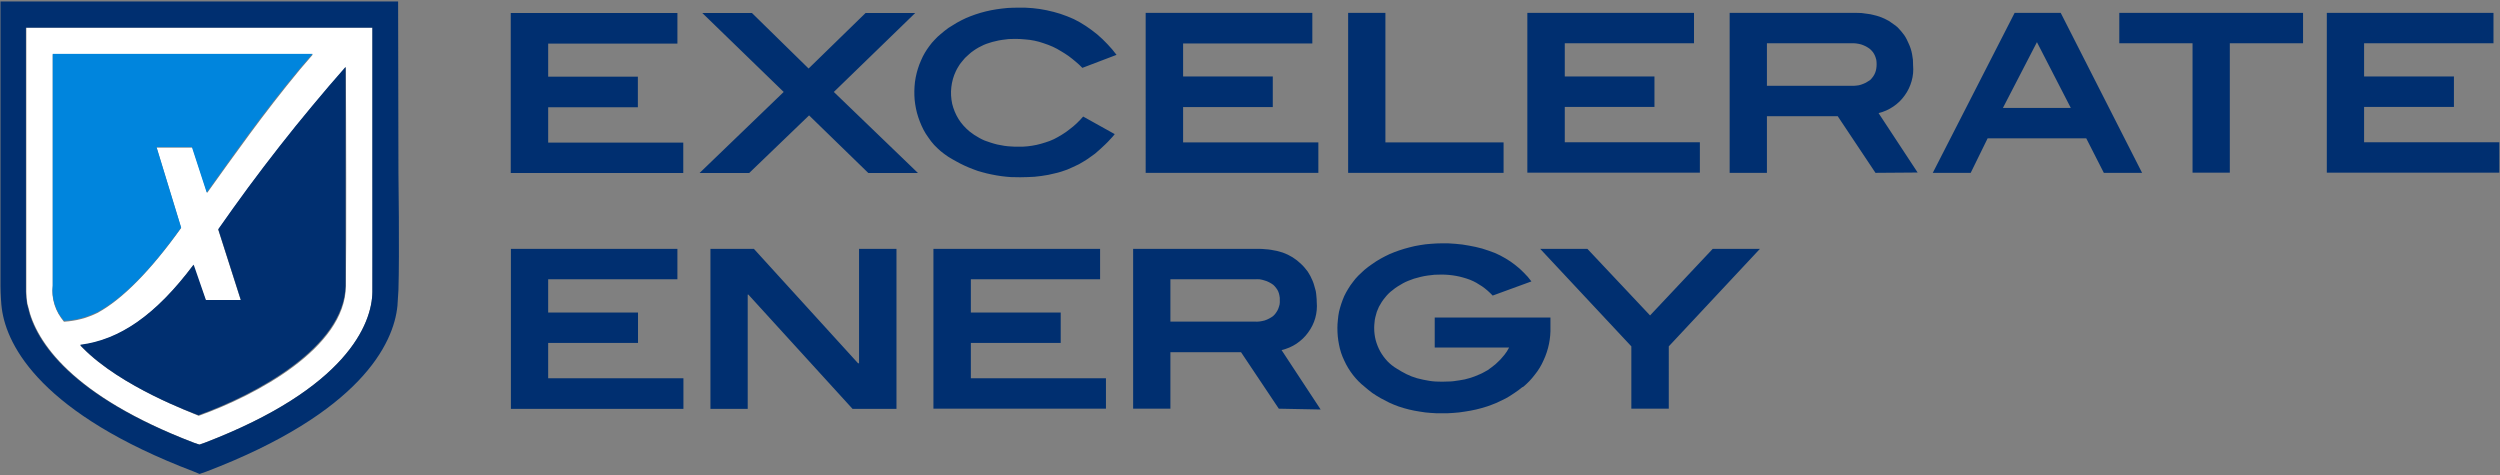 <svg version="1.2" xmlns="http://www.w3.org/2000/svg" viewBox="0 0 1536 292" width="1536" height="292">
	<rect x="0" y="0" width="1536" height="292" fill="#808080" stroke="none"/>
	<title>logo (3)-svg</title>
	<style>
		.s0 { fill: #002f70 } 
		.s1 { fill: #ffffff } 
		.s2 { fill: #0085dd } 
	</style>
	<path id="fullLogo" fill-rule="evenodd" class="s0" d="m313.8 8h102.4v18.8h-79.4v20.3h55.1v18.8h-55.1v21.7h83v18.7h-106zm183.3 62.9l-36.8 35.4h-30.5l51.7-49.8-50-48.5h30.5l34.8 34.1 35-34.1h30.5l-50 48.5 51.7 49.8h-30.5zm167.9-29.2q-1.9-2-4.1-3.8-2.1-1.8-4.4-3.5-2.3-1.6-4.7-3-2.4-1.5-5-2.7-2.7-1.2-5.5-2.1-2.8-1-5.7-1.6-2.9-0.6-5.9-0.8-2.9-0.3-5.9-0.3-2 0-4.1 0.1-2 0.2-4 0.5-2.1 0.3-4 0.8-2 0.4-4 1.1-1.7 0.5-3.3 1.2-1.6 0.7-3.2 1.6-1.6 0.9-3 1.9-1.5 1-2.8 2.2-1.3 1.1-2.5 2.3-1.1 1.2-2.1 2.5-1.1 1.3-1.9 2.7-0.9 1.4-1.6 2.9c-1.5 3.1-2.4 6.4-2.8 9.8-0.4 3.4-0.2 6.8 0.5 10.2 0.8 3.3 2.1 6.5 3.9 9.4 1.8 2.9 4.1 5.4 6.7 7.6q1.5 1.1 3 2.2 1.6 1 3.2 1.9 1.6 0.9 3.3 1.6 1.8 0.7 3.5 1.2 2.1 0.7 4.2 1.2 2.1 0.4 4.3 0.8 2.1 0.3 4.3 0.4 2.1 0.2 4.3 0.1 2.8 0.1 5.6-0.2 2.8-0.3 5.6-0.9 2.7-0.6 5.4-1.5 2.7-0.8 5.2-2 2.6-1.3 5-2.8 2.5-1.5 4.7-3.3 2.3-1.7 4.4-3.7 2.1-2 3.9-4.1l19.4 10.8q-1.3 1.7-2.8 3.2-1.4 1.6-3 3.1-1.5 1.5-3.1 2.9-1.6 1.4-3.2 2.8-1.6 1.2-3.2 2.3-1.6 1.2-3.3 2.2-1.7 1.1-3.4 2-1.8 0.9-3.6 1.7-1.8 0.9-3.6 1.6-1.9 0.7-3.8 1.3-1.9 0.6-3.8 1-2 0.5-3.9 0.9-2.2 0.4-4.3 0.7-2.2 0.3-4.3 0.5-2.2 0.1-4.3 0.2-2.2 0.1-4.4 0.1-2.9 0-5.9-0.1-3-0.2-5.9-0.6-2.9-0.4-5.8-1-3-0.6-5.8-1.4-2.8-0.7-5.5-1.8-2.7-1-5.3-2.2-2.6-1.2-5.1-2.6-2.6-1.4-5-2.9-2.4-1.6-4.6-3.4-2.1-1.8-4.1-3.9-1.9-2.1-3.5-4.5-1.7-2.3-3-4.8c-1.7-3.3-3-6.7-4-10.3-0.9-3.5-1.5-7.2-1.6-10.8-0.1-3.7 0.1-7.4 0.8-11 0.7-3.6 1.8-7.2 3.3-10.5q1-2.4 2.3-4.6 1.3-2.2 2.8-4.2 1.5-2.1 3.3-3.9 1.7-1.9 3.7-3.5 2.3-2 4.8-3.8 2.6-1.7 5.2-3.2 2.7-1.5 5.5-2.8 2.8-1.2 5.7-2.2 3.2-1.1 6.5-1.9 3.3-0.8 6.6-1.3 3.4-0.5 6.7-0.8 3.4-0.2 6.7-0.2 4.4-0.1 8.8 0.3 4.3 0.4 8.6 1.3 4.3 0.9 8.4 2.2 4.2 1.4 8.2 3.2 3.9 1.9 7.5 4.3 3.6 2.4 6.9 5.1 3.3 2.8 6.3 6 3 3.1 5.6 6.6zm38.9-33.8h102.4v18.8h-79.4v20.3h55.1v18.8h-55.1v21.7h83.1v18.7h-106.1zm124.4 0h22.9v79.6h72.6v18.7h-95.5zm110.1 0h102.4v18.7h-79.4v20.4h55.1v18.7h-55.1v21.7h83v18.7h-106zm213.9 98.3l-23.2-34.8h-43.5v34.8h-22.9v-98.3h77.3q1.9 0 3.7 0.1 1.9 0.2 3.7 0.5 1.9 0.2 3.7 0.7 1.8 0.4 3.6 1 1.5 0.6 3 1.2 1.5 0.7 2.9 1.5 1.4 0.9 2.7 1.9 1.4 0.9 2.6 2 1.1 1.1 2.1 2.3 1 1.2 1.9 2.4 0.9 1.3 1.6 2.7 0.7 1.3 1.3 2.8 0.7 1.5 1.2 3.1 0.5 1.6 0.8 3.3 0.3 1.6 0.5 3.3 0.1 1.7 0.1 3.4c0.3 3.3 0 6.6-0.9 9.7-0.9 3.2-2.3 6.2-4.3 8.9-1.9 2.7-4.3 5-7 6.8-2.8 1.9-5.8 3.2-9 4l24 36.5zm-3.3-57q1-1 1.8-2.1 0.8-1.1 1.3-2.4 0.5-1.2 0.7-2.6 0.2-1.3 0.2-2.7 0-1.3-0.2-2.6-0.3-1.3-0.8-2.5-0.5-1.2-1.3-2.3-0.8-1-1.8-1.9-1.2-0.9-2.5-1.6-1.4-0.7-2.9-1.2-1.5-0.4-3-0.6-1.5-0.2-3-0.1h-51.9v26.1h51.9q1.5 0.1 3-0.1 1.6-0.1 3-0.6 1.5-0.5 2.9-1.2 1.3-0.7 2.6-1.6zm143.6 57l-10.8-21.2h-60.6l-10.4 21.2h-23.3l50.3-98.3h28.3l50 98.3zm-41.1-80.3l-20.9 40.4h41.7zm118.5 80.2h-22.9v-79.5h-45v-18.7h112.9v18.7h-45zm59.6-98.2h102.4v18.7h-79.5v20.4h55.2v18.7h-55.2v21.7h83.1v18.7h-106zm-1115.7 145h102.3v18.7h-79.4v20.4h55.2v18.7h-55.2v21.7h83.1v18.8h-106zm145.9 28.1h-0.4v70.2h-22.9v-98.3h26.7l64 70.3h0.6v-70.3h23v98.3h-27zm113.7-28.1h102.4v18.7h-79.4v20.4h55.2v18.7h-55.2v21.7h83v18.7h-106zm212.2 98.2l-23.2-34.7h-43.4v34.7h-22.9v-98.2h77.4q1.8 0 3.7 0.2 1.9 0.1 3.7 0.4 1.9 0.3 3.7 0.7 1.8 0.5 3.5 1 1.6 0.6 3.1 1.3 1.5 0.8 2.9 1.6 1.4 0.9 2.7 1.9 1.3 1.1 2.5 2.2 1.2 1.1 2.2 2.3 1 1.2 1.9 2.4 0.8 1.3 1.6 2.7 0.7 1.4 1.3 2.8 0.7 1.6 1.1 3.2 0.5 1.6 0.9 3.2 0.3 1.7 0.4 3.3 0.2 1.7 0.2 3.4c0.3 3.3 0 6.7-0.9 9.9-0.9 3.2-2.4 6.2-4.4 8.9-1.9 2.7-4.4 5-7.2 6.9-2.7 1.8-5.8 3.1-9.1 3.9l24 36.5zm-3.3-57.1q1-0.9 1.7-2 0.8-1.1 1.3-2.4 0.5-1.3 0.8-2.6 0.2-1.3 0.1-2.7 0.1-1.3-0.2-2.6-0.2-1.3-0.7-2.5-0.5-1.2-1.3-2.2-0.8-1.1-1.8-2-1.2-0.9-2.6-1.6-1.3-0.7-2.8-1.1-1.5-0.5-3-0.7-1.5-0.1-3.1 0h-51.7v26h51.9q1.5 0.1 3-0.1 1.5-0.2 3-0.6 1.5-0.5 2.8-1.2 1.4-0.7 2.6-1.7zm153 43.8q-2.4 2-5 3.7-2.6 1.8-5.3 3.3-2.7 1.4-5.6 2.7-2.9 1.2-5.8 2.2-3.4 1.1-6.8 1.9-3.5 0.8-7 1.3-3.5 0.6-7 0.8-3.5 0.3-7 0.2-3.4 0.1-6.8-0.2-3.4-0.2-6.7-0.8-3.4-0.5-6.7-1.3-3.3-0.8-6.5-1.9-2.8-1-5.6-2.3-2.7-1.3-5.4-2.8-2.6-1.5-5.1-3.2-2.4-1.8-4.7-3.8c-2.7-2.1-5.1-4.6-7.2-7.3-2.1-2.7-3.9-5.7-5.3-8.8-1.5-3.1-2.6-6.4-3.2-9.7-0.7-3.4-1-6.8-1-10.3q0-2.5 0.3-5 0.2-2.5 0.7-5 0.6-2.5 1.4-4.9 0.8-2.4 1.8-4.7 1.1-2.3 2.4-4.4 1.3-2.2 2.9-4.2 1.5-2.1 3.3-3.9 1.8-1.8 3.7-3.5 2.4-2 4.9-3.7 2.5-1.8 5.2-3.3 2.7-1.5 5.5-2.8 2.8-1.2 5.7-2.2 3.2-1.1 6.4-1.9 3.3-0.9 6.6-1.4 3.3-0.6 6.7-0.8 3.4-0.3 6.7-0.3 4.2-0.1 8.3 0.3 4.2 0.3 8.3 1.1 4.1 0.7 8.1 1.8 3.9 1.2 7.8 2.7 3.3 1.4 6.5 3.3 3.1 1.8 5.9 4 2.9 2.2 5.4 4.8 2.6 2.5 4.7 5.4l-23.8 8.7q-1.5-1.6-3.1-3-1.6-1.4-3.3-2.6-1.8-1.2-3.7-2.3-1.8-1-3.8-1.8-2.1-0.8-4.3-1.4-2.1-0.6-4.3-1-2.2-0.4-4.5-0.6-2.2-0.2-4.4-0.2-2.2 0-4.3 0.1-2.2 0.2-4.3 0.5-2.1 0.3-4.2 0.8-2.1 0.5-4.1 1.1-1.8 0.6-3.5 1.3-1.8 0.7-3.4 1.6-1.6 0.9-3.2 1.9-1.6 1-3 2.2-1.4 1-2.6 2.2-1.2 1.2-2.2 2.5-1.1 1.3-2 2.7-0.9 1.4-1.7 2.9-0.7 1.6-1.3 3.1-0.5 1.6-0.9 3.3-0.4 1.6-0.5 3.3-0.2 1.7-0.2 3.3 0 3.8 0.9 7.4 1 3.7 2.8 7 1.8 3.2 4.4 6 2.6 2.7 5.8 4.6 1.5 1 3 1.8 1.5 0.9 3 1.6 1.6 0.7 3.2 1.4 1.6 0.6 3.3 1.1 1.9 0.5 3.8 0.9 1.8 0.4 3.8 0.7 1.9 0.3 3.8 0.4 2 0.1 3.9 0.1 1.8 0 3.5-0.1 1.8 0 3.5-0.2 1.7-0.2 3.5-0.5 1.7-0.3 3.4-0.6 1.5-0.4 3-0.8 1.5-0.5 3-1 1.5-0.6 2.9-1.2 1.5-0.6 2.9-1.4 1.2-0.7 2.5-1.4 1.2-0.8 2.3-1.7 1.2-0.9 2.3-1.8 1.1-1 2.1-2 1-0.9 1.8-1.9 0.9-1 1.7-2 0.8-1 1.5-2.1 0.7-1.1 1.3-2.3h-45.7v-18.4h71.1v5.8c0.1 3.5-0.2 7-0.9 10.4-0.7 3.4-1.8 6.8-3.3 10-1.4 3.2-3.2 6.2-5.4 8.9-2.1 2.8-4.6 5.4-7.3 7.6zm89.9 13.3h-23v-38.3l-56-59.9h29l38.5 40.9 38.5-40.9h29l-56 59.9z"/>
	<path id="Layer" fill-rule="evenodd" class="s1" d="m228.8 179.3c-0.2 19.8-15.9 59.3-103 92.7l-3.4 1.1-3.2-1.1c-75-28.8-97-62.1-101.8-83.4l-0.5-1.8q-0.1-0.9-0.3-1.9-0.1-0.9-0.2-1.8-0.1-1-0.1-1.9-0.1-1-0.1-1.9c0-12.2 0-44.4 0-77 0-42.5 0-85.4 0-85.4h212.6v89.1c0.1 31.3 0.1 61.6 0 73.3zm-196.5 2.2q0.3 3 1.2 5.8 0.9 2.9 2.4 5.5 1.5 2.6 3.4 4.9 2.7-0.2 5.3-0.6 2.7-0.4 5.3-1.1 2.5-0.6 5-1.6 2.5-0.9 4.9-2.1c15.4-8.3 32.9-26.2 51.5-52.2l-15.1-49.4h22.1l9 27.8c16.1-22.4 34.4-48.5 57.1-75.9l7.9-9.2h-159.9c0 29.2 0 111.9 0 142.2-0.2 1.9-0.3 3.9-0.1 5.9zm180.2-140.2q-10.5 11.9-20.7 24.1-10.1 12.2-19.9 24.7-9.8 12.5-19.3 25.3-9.4 12.8-18.5 25.8l13.9 43.5h-21.6l-7.8-21.7c-23.2 31.2-45.2 45.7-69 49.2v0.4l1.2 1.2c23.8 24.1 68.4 40.2 71.3 41.7 35.5-12.7 90-41.8 90.4-79.5 0.4-27.9 0.2-103.7 0-134.7z"/>
	<path id="Layer" fill-rule="evenodd" class="s0" d="m244.8 106c0 0 0.7 50 0 72.2-0.1 2.7-0.6 8.4-0.6 9.6-2.3 23.6-22.9 65.8-117.3 101.9l-4.3 1.5-3.6-1.5c-92.7-35.3-114.8-76.4-117.9-100.2-0.3-1.8-0.8-8.8-0.8-13.9 0-2.6 0-5.6 0-9 0-16.6 0-152.5 0-165.7h244.3zm-16 73.3c0-11.7 0-131.1 0-162.3h-212.9c0 0 0 42.9 0 85.3 0 32.6 0 64.8 0 77q0 0.9 0.1 1.9 0 0.9 0.1 1.9 0.1 0.9 0.3 1.9 0.1 0.9 0.2 1.8l0.5 1.8c4.5 21.3 26.8 54.7 101.9 83.4l3.6 1.2 3.3-1.2c87-33.4 102.7-72.9 102.9-92.7z"/>
	<path id="Layer" class="s2" d="m59.8 191.8q-2.4 1.1-4.9 2.1-2.5 0.9-5 1.6-2.6 0.7-5.3 1.1-2.6 0.4-5.3 0.5-1.9-2.2-3.4-4.8-1.4-2.6-2.3-5.4-0.9-2.8-1.2-5.7-0.3-3 0-5.9c0-30.3 0-113 0-142.2h159.6l-7.9 9.2c-22.8 27.3-41.1 53.6-57.1 76l-9.1-27.9h-21.7l15.1 49.4c-18.6 26-36.1 43.8-51.5 52z"/>
	<path id="Layer" class="s0" d="m152.6 115q9.4-12.7 19.2-25.2 9.7-12.4 19.9-24.6 10.1-12.2 20.6-24.1c0 27.9 0 92.5 0 125.2 0 3.5 0 6.6 0 9.3-0.8 37.8-55.2 66.8-90.4 79.5-2.9-1.2-47.5-17.2-71.3-41.7l-1.2-1.2v-0.4c24.1-3.1 46.1-18 69.6-49.2l7.5 21.7h21.5l-13.9-43.5q9.1-13 18.5-25.8z"/>
</svg>